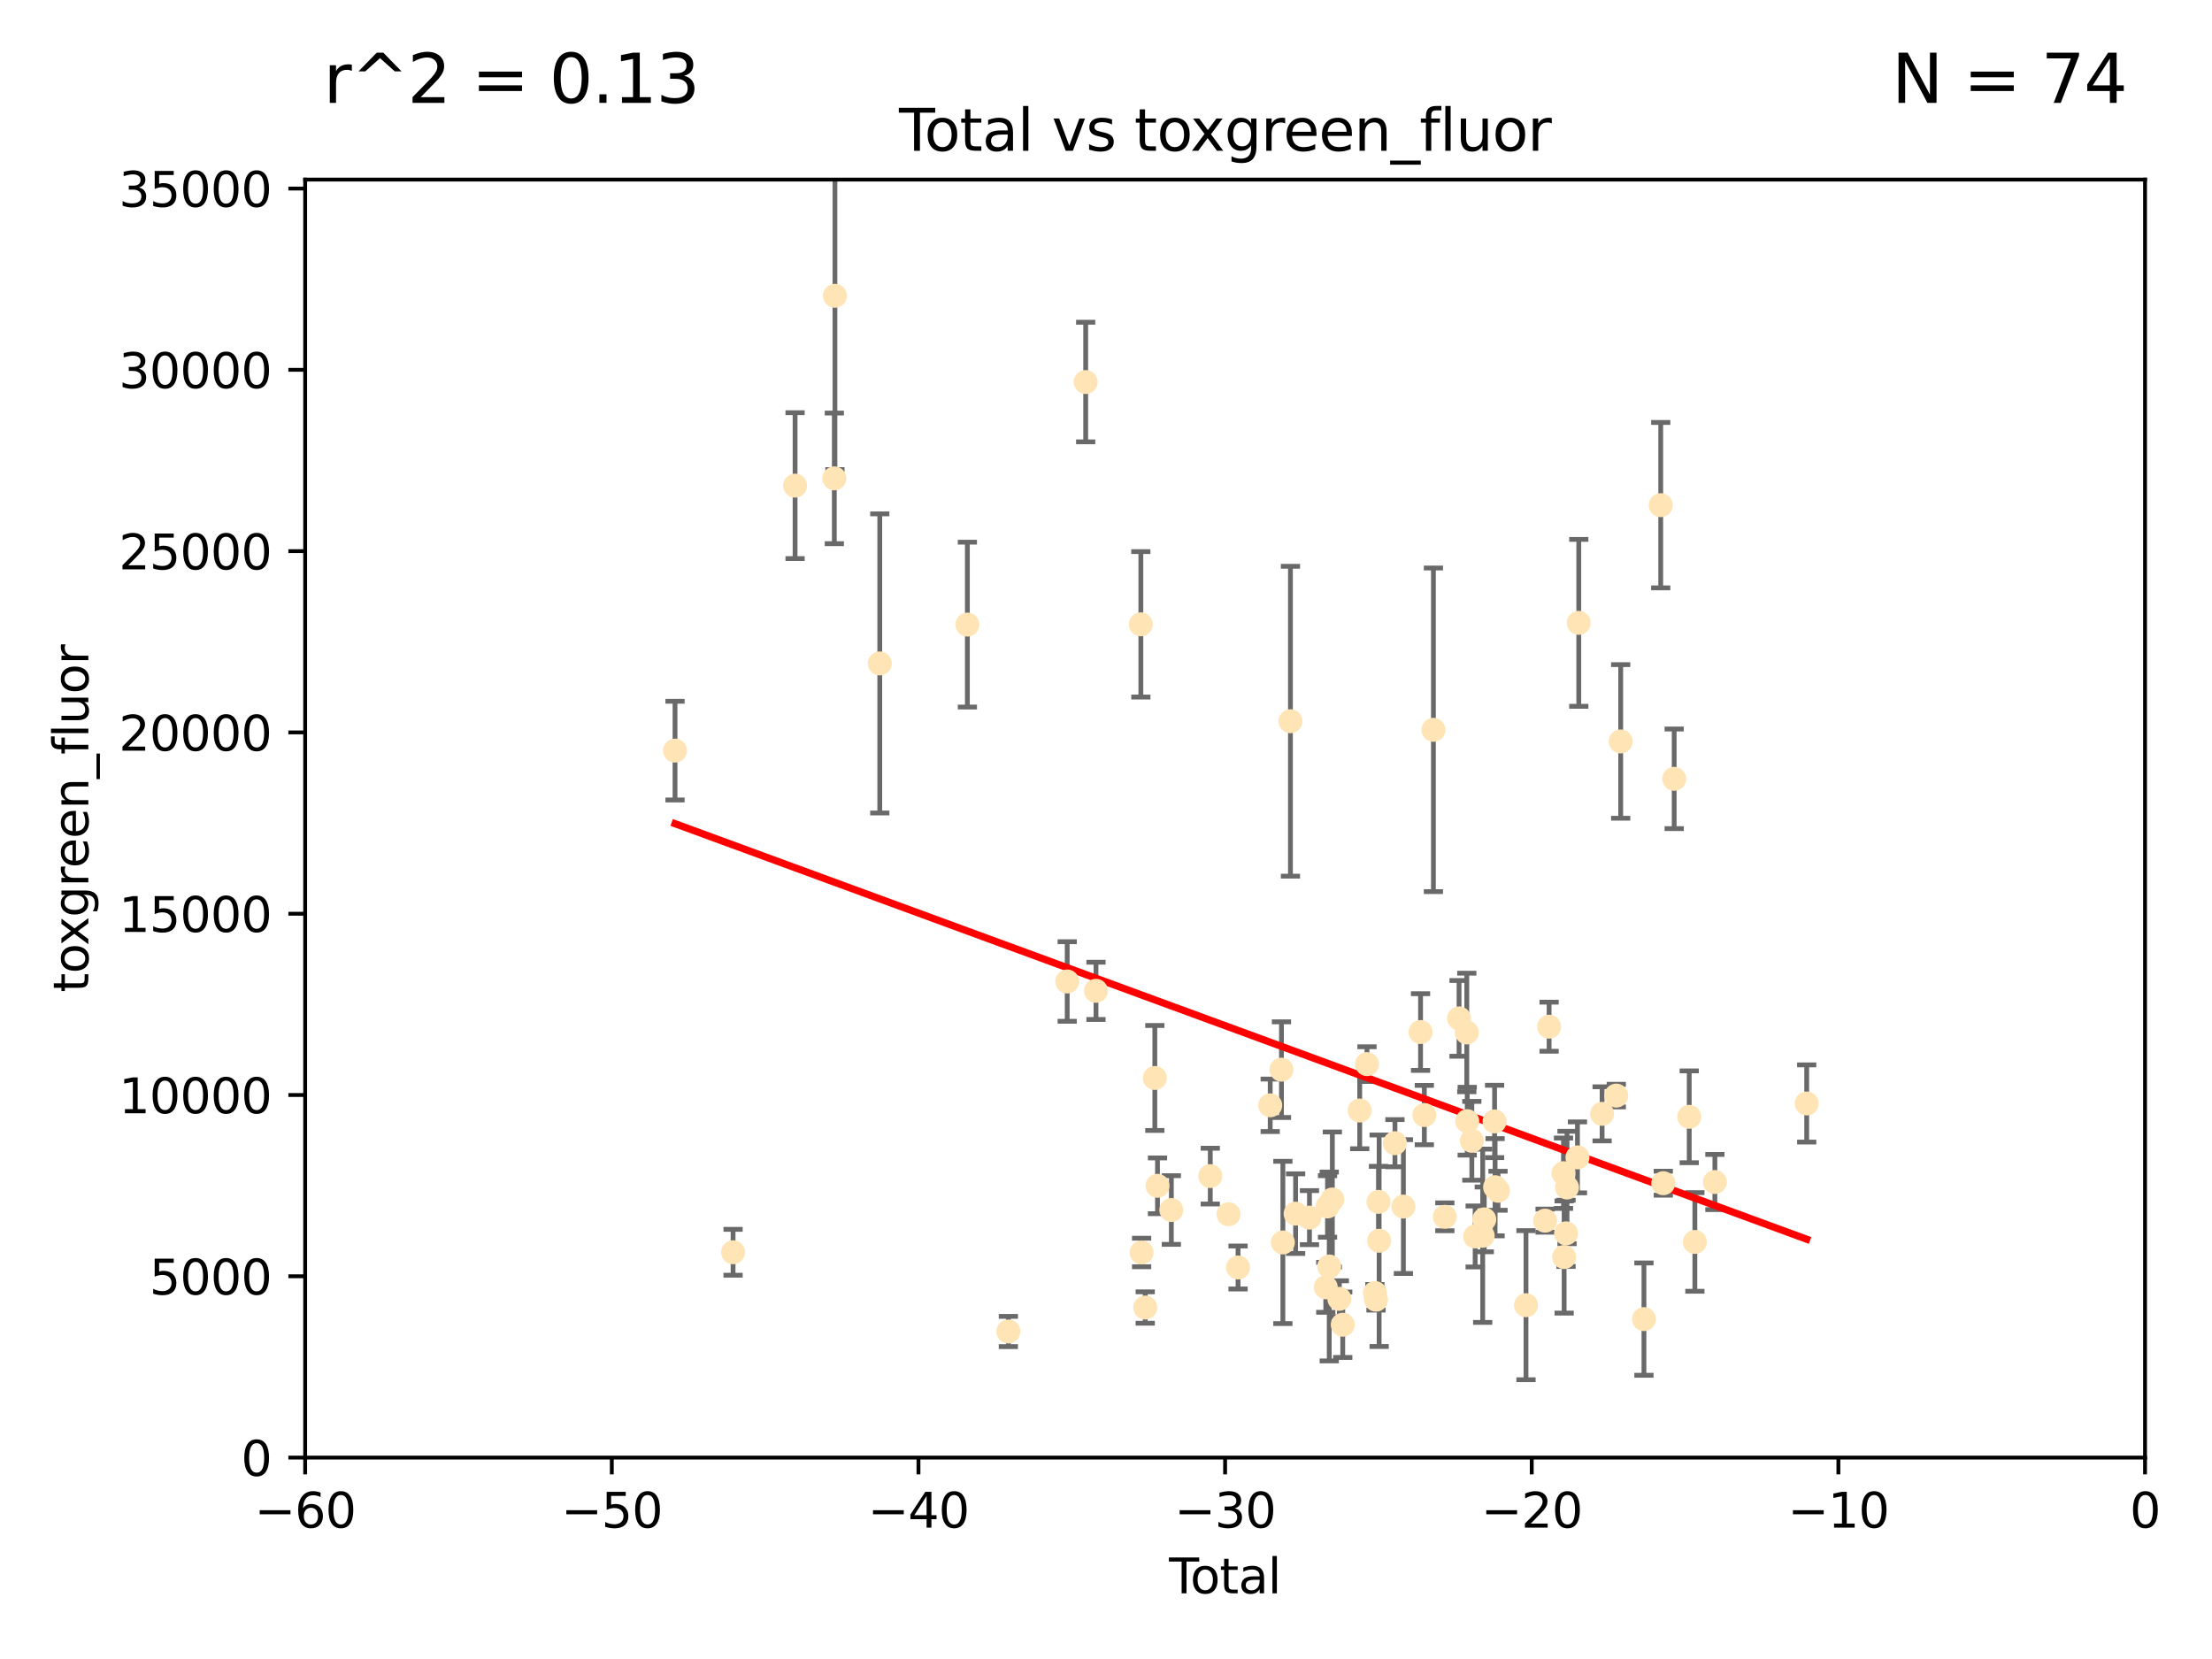 <?xml version="1.0" encoding="utf-8" standalone="no"?>
<!DOCTYPE svg PUBLIC "-//W3C//DTD SVG 1.1//EN"
  "http://www.w3.org/Graphics/SVG/1.1/DTD/svg11.dtd">
<svg xmlns:xlink="http://www.w3.org/1999/xlink" width="460.8pt" height="345.6pt" viewBox="0 0 460.8 345.6" xmlns="http://www.w3.org/2000/svg" version="1.1">
 <defs>
  <style type="text/css">*{stroke-linejoin: round; stroke-linecap: butt}</style>
 </defs>
 <g id="figure_1">
  <g id="patch_1">
   <path d="M 0 345.6 
L 460.8 345.6 
L 460.8 0 
L 0 0 
z
" style="fill: #ffffff"/>
  </g>
  <g id="axes_1">
   <g id="patch_2">
    <path d="M 63.571 303.64 
L 446.85 303.64 
L 446.85 37.411 
L 63.571 37.411 
z
" style="fill: #ffffff"/>
   </g>
   <g id="PathCollection_1">
    <defs>
     <path id="m4a030e8636" d="M 0 1.118 
C 0.297 1.118 0.581 1 0.791 0.791 
C 1 0.581 1.118 0.297 1.118 0 
C 1.118 -0.297 1 -0.581 0.791 -0.791 
C 0.581 -1 0.297 -1.118 0 -1.118 
C -0.297 -1.118 -0.581 -1 -0.791 -0.791 
C -1 -0.581 -1.118 -0.297 -1.118 0 
C -1.118 0.297 -1 0.581 -0.791 0.791 
C -0.581 1 -0.297 1.118 0 1.118 
z
" style="stroke: #ffe4b5"/>
    </defs>
    <g clip-path="url(#pe736b7d1a7)">
     <use xlink:href="#m4a030e8636" x="140.62" y="156.366" style="fill: #ffe4b5; stroke: #ffe4b5"/>
     <use xlink:href="#m4a030e8636" x="152.712" y="260.87" style="fill: #ffe4b5; stroke: #ffe4b5"/>
     <use xlink:href="#m4a030e8636" x="165.629" y="101.166" style="fill: #ffe4b5; stroke: #ffe4b5"/>
     <use xlink:href="#m4a030e8636" x="173.807" y="99.654" style="fill: #ffe4b5; stroke: #ffe4b5"/>
     <use xlink:href="#m4a030e8636" x="173.933" y="61.614" style="fill: #ffe4b5; stroke: #ffe4b5"/>
     <use xlink:href="#m4a030e8636" x="183.273" y="138.203" style="fill: #ffe4b5; stroke: #ffe4b5"/>
     <use xlink:href="#m4a030e8636" x="201.522" y="130.114" style="fill: #ffe4b5; stroke: #ffe4b5"/>
     <use xlink:href="#m4a030e8636" x="210.06" y="277.375" style="fill: #ffe4b5; stroke: #ffe4b5"/>
     <use xlink:href="#m4a030e8636" x="222.318" y="204.462" style="fill: #ffe4b5; stroke: #ffe4b5"/>
     <use xlink:href="#m4a030e8636" x="226.169" y="79.585" style="fill: #ffe4b5; stroke: #ffe4b5"/>
     <use xlink:href="#m4a030e8636" x="228.315" y="206.41" style="fill: #ffe4b5; stroke: #ffe4b5"/>
     <use xlink:href="#m4a030e8636" x="237.661" y="130.059" style="fill: #ffe4b5; stroke: #ffe4b5"/>
     <use xlink:href="#m4a030e8636" x="237.817" y="260.914" style="fill: #ffe4b5; stroke: #ffe4b5"/>
     <use xlink:href="#m4a030e8636" x="238.571" y="272.382" style="fill: #ffe4b5; stroke: #ffe4b5"/>
     <use xlink:href="#m4a030e8636" x="240.573" y="224.561" style="fill: #ffe4b5; stroke: #ffe4b5"/>
     <use xlink:href="#m4a030e8636" x="241.129" y="247.024" style="fill: #ffe4b5; stroke: #ffe4b5"/>
     <use xlink:href="#m4a030e8636" x="244.012" y="252.069" style="fill: #ffe4b5; stroke: #ffe4b5"/>
     <use xlink:href="#m4a030e8636" x="252.123" y="245.005" style="fill: #ffe4b5; stroke: #ffe4b5"/>
     <use xlink:href="#m4a030e8636" x="255.916" y="252.947" style="fill: #ffe4b5; stroke: #ffe4b5"/>
     <use xlink:href="#m4a030e8636" x="257.909" y="264.042" style="fill: #ffe4b5; stroke: #ffe4b5"/>
     <use xlink:href="#m4a030e8636" x="264.607" y="230.255" style="fill: #ffe4b5; stroke: #ffe4b5"/>
     <use xlink:href="#m4a030e8636" x="266.952" y="222.83" style="fill: #ffe4b5; stroke: #ffe4b5"/>
     <use xlink:href="#m4a030e8636" x="267.247" y="258.824" style="fill: #ffe4b5; stroke: #ffe4b5"/>
     <use xlink:href="#m4a030e8636" x="268.823" y="150.246" style="fill: #ffe4b5; stroke: #ffe4b5"/>
     <use xlink:href="#m4a030e8636" x="269.899" y="252.825" style="fill: #ffe4b5; stroke: #ffe4b5"/>
     <use xlink:href="#m4a030e8636" x="272.785" y="253.655" style="fill: #ffe4b5; stroke: #ffe4b5"/>
     <use xlink:href="#m4a030e8636" x="276.182" y="268.169" style="fill: #ffe4b5; stroke: #ffe4b5"/>
     <use xlink:href="#m4a030e8636" x="276.547" y="251.323" style="fill: #ffe4b5; stroke: #ffe4b5"/>
     <use xlink:href="#m4a030e8636" x="276.905" y="263.833" style="fill: #ffe4b5; stroke: #ffe4b5"/>
     <use xlink:href="#m4a030e8636" x="277.553" y="249.877" style="fill: #ffe4b5; stroke: #ffe4b5"/>
     <use xlink:href="#m4a030e8636" x="279.01" y="270.567" style="fill: #ffe4b5; stroke: #ffe4b5"/>
     <use xlink:href="#m4a030e8636" x="279.719" y="275.967" style="fill: #ffe4b5; stroke: #ffe4b5"/>
     <use xlink:href="#m4a030e8636" x="283.255" y="231.339" style="fill: #ffe4b5; stroke: #ffe4b5"/>
     <use xlink:href="#m4a030e8636" x="284.77" y="221.675" style="fill: #ffe4b5; stroke: #ffe4b5"/>
     <use xlink:href="#m4a030e8636" x="286.417" y="269.359" style="fill: #ffe4b5; stroke: #ffe4b5"/>
     <use xlink:href="#m4a030e8636" x="286.643" y="270.746" style="fill: #ffe4b5; stroke: #ffe4b5"/>
     <use xlink:href="#m4a030e8636" x="287.163" y="250.369" style="fill: #ffe4b5; stroke: #ffe4b5"/>
     <use xlink:href="#m4a030e8636" x="287.301" y="258.47" style="fill: #ffe4b5; stroke: #ffe4b5"/>
     <use xlink:href="#m4a030e8636" x="290.594" y="238.149" style="fill: #ffe4b5; stroke: #ffe4b5"/>
     <use xlink:href="#m4a030e8636" x="292.353" y="251.349" style="fill: #ffe4b5; stroke: #ffe4b5"/>
     <use xlink:href="#m4a030e8636" x="295.927" y="214.991" style="fill: #ffe4b5; stroke: #ffe4b5"/>
     <use xlink:href="#m4a030e8636" x="296.714" y="232.288" style="fill: #ffe4b5; stroke: #ffe4b5"/>
     <use xlink:href="#m4a030e8636" x="298.607" y="152.035" style="fill: #ffe4b5; stroke: #ffe4b5"/>
     <use xlink:href="#m4a030e8636" x="300.986" y="253.482" style="fill: #ffe4b5; stroke: #ffe4b5"/>
     <use xlink:href="#m4a030e8636" x="303.948" y="212.147" style="fill: #ffe4b5; stroke: #ffe4b5"/>
     <use xlink:href="#m4a030e8636" x="305.559" y="215.082" style="fill: #ffe4b5; stroke: #ffe4b5"/>
     <use xlink:href="#m4a030e8636" x="305.648" y="233.563" style="fill: #ffe4b5; stroke: #ffe4b5"/>
     <use xlink:href="#m4a030e8636" x="306.611" y="237.649" style="fill: #ffe4b5; stroke: #ffe4b5"/>
     <use xlink:href="#m4a030e8636" x="307.302" y="257.576" style="fill: #ffe4b5; stroke: #ffe4b5"/>
     <use xlink:href="#m4a030e8636" x="308.871" y="257.429" style="fill: #ffe4b5; stroke: #ffe4b5"/>
     <use xlink:href="#m4a030e8636" x="309.201" y="254.022" style="fill: #ffe4b5; stroke: #ffe4b5"/>
     <use xlink:href="#m4a030e8636" x="311.351" y="233.615" style="fill: #ffe4b5; stroke: #ffe4b5"/>
     <use xlink:href="#m4a030e8636" x="311.456" y="247.319" style="fill: #ffe4b5; stroke: #ffe4b5"/>
     <use xlink:href="#m4a030e8636" x="312.064" y="248.058" style="fill: #ffe4b5; stroke: #ffe4b5"/>
     <use xlink:href="#m4a030e8636" x="317.893" y="271.896" style="fill: #ffe4b5; stroke: #ffe4b5"/>
     <use xlink:href="#m4a030e8636" x="321.872" y="254.285" style="fill: #ffe4b5; stroke: #ffe4b5"/>
     <use xlink:href="#m4a030e8636" x="322.707" y="213.877" style="fill: #ffe4b5; stroke: #ffe4b5"/>
     <use xlink:href="#m4a030e8636" x="325.704" y="244.401" style="fill: #ffe4b5; stroke: #ffe4b5"/>
     <use xlink:href="#m4a030e8636" x="325.839" y="261.862" style="fill: #ffe4b5; stroke: #ffe4b5"/>
     <use xlink:href="#m4a030e8636" x="326.235" y="256.929" style="fill: #ffe4b5; stroke: #ffe4b5"/>
     <use xlink:href="#m4a030e8636" x="326.441" y="247.376" style="fill: #ffe4b5; stroke: #ffe4b5"/>
     <use xlink:href="#m4a030e8636" x="328.614" y="241.102" style="fill: #ffe4b5; stroke: #ffe4b5"/>
     <use xlink:href="#m4a030e8636" x="328.889" y="129.752" style="fill: #ffe4b5; stroke: #ffe4b5"/>
     <use xlink:href="#m4a030e8636" x="333.749" y="232.035" style="fill: #ffe4b5; stroke: #ffe4b5"/>
     <use xlink:href="#m4a030e8636" x="336.703" y="228.234" style="fill: #ffe4b5; stroke: #ffe4b5"/>
     <use xlink:href="#m4a030e8636" x="337.621" y="154.457" style="fill: #ffe4b5; stroke: #ffe4b5"/>
     <use xlink:href="#m4a030e8636" x="342.463" y="274.795" style="fill: #ffe4b5; stroke: #ffe4b5"/>
     <use xlink:href="#m4a030e8636" x="345.961" y="105.234" style="fill: #ffe4b5; stroke: #ffe4b5"/>
     <use xlink:href="#m4a030e8636" x="346.492" y="246.485" style="fill: #ffe4b5; stroke: #ffe4b5"/>
     <use xlink:href="#m4a030e8636" x="348.763" y="162.243" style="fill: #ffe4b5; stroke: #ffe4b5"/>
     <use xlink:href="#m4a030e8636" x="351.898" y="232.65" style="fill: #ffe4b5; stroke: #ffe4b5"/>
     <use xlink:href="#m4a030e8636" x="353.073" y="258.72" style="fill: #ffe4b5; stroke: #ffe4b5"/>
     <use xlink:href="#m4a030e8636" x="357.242" y="246.235" style="fill: #ffe4b5; stroke: #ffe4b5"/>
     <use xlink:href="#m4a030e8636" x="376.369" y="229.873" style="fill: #ffe4b5; stroke: #ffe4b5"/>
    </g>
   </g>
   <g id="matplotlib.axis_1">
    <g id="xtick_1">
     <g id="line2d_1">
      <defs>
       <path id="ma03876aa1d" d="M 0 0 
L 0 3.5 
" style="stroke: #000000; stroke-width: 0.8"/>
      </defs>
      <g>
       <use xlink:href="#ma03876aa1d" x="63.571" y="303.64" style="stroke: #000000; stroke-width: 0.8"/>
      </g>
     </g>
     <g id="text_1">
      <!-- −60 -->
      <g transform="translate(53.019 318.238)scale(0.1 -0.1)">
       <defs>
        <path id="DejaVuSans-2212" d="M 678 2272 
L 4684 2272 
L 4684 1741 
L 678 1741 
L 678 2272 
z
" transform="scale(0.016)"/>
        <path id="DejaVuSans-36" d="M 2113 2584 
Q 1688 2584 1439 2293 
Q 1191 2003 1191 1497 
Q 1191 994 1439 701 
Q 1688 409 2113 409 
Q 2538 409 2786 701 
Q 3034 994 3034 1497 
Q 3034 2003 2786 2293 
Q 2538 2584 2113 2584 
z
M 3366 4563 
L 3366 3988 
Q 3128 4100 2886 4159 
Q 2644 4219 2406 4219 
Q 1781 4219 1451 3797 
Q 1122 3375 1075 2522 
Q 1259 2794 1537 2939 
Q 1816 3084 2150 3084 
Q 2853 3084 3261 2657 
Q 3669 2231 3669 1497 
Q 3669 778 3244 343 
Q 2819 -91 2113 -91 
Q 1303 -91 875 529 
Q 447 1150 447 2328 
Q 447 3434 972 4092 
Q 1497 4750 2381 4750 
Q 2619 4750 2861 4703 
Q 3103 4656 3366 4563 
z
" transform="scale(0.016)"/>
        <path id="DejaVuSans-30" d="M 2034 4250 
Q 1547 4250 1301 3770 
Q 1056 3291 1056 2328 
Q 1056 1369 1301 889 
Q 1547 409 2034 409 
Q 2525 409 2770 889 
Q 3016 1369 3016 2328 
Q 3016 3291 2770 3770 
Q 2525 4250 2034 4250 
z
M 2034 4750 
Q 2819 4750 3233 4129 
Q 3647 3509 3647 2328 
Q 3647 1150 3233 529 
Q 2819 -91 2034 -91 
Q 1250 -91 836 529 
Q 422 1150 422 2328 
Q 422 3509 836 4129 
Q 1250 4750 2034 4750 
z
" transform="scale(0.016)"/>
       </defs>
       <use xlink:href="#DejaVuSans-2212"/>
       <use xlink:href="#DejaVuSans-36" x="83.789"/>
       <use xlink:href="#DejaVuSans-30" x="147.412"/>
      </g>
     </g>
    </g>
    <g id="xtick_2">
     <g id="line2d_2">
      <g>
       <use xlink:href="#ma03876aa1d" x="127.451" y="303.64" style="stroke: #000000; stroke-width: 0.8"/>
      </g>
     </g>
     <g id="text_2">
      <!-- −50 -->
      <g transform="translate(116.899 318.238)scale(0.1 -0.1)">
       <defs>
        <path id="DejaVuSans-35" d="M 691 4666 
L 3169 4666 
L 3169 4134 
L 1269 4134 
L 1269 2991 
Q 1406 3038 1543 3061 
Q 1681 3084 1819 3084 
Q 2600 3084 3056 2656 
Q 3513 2228 3513 1497 
Q 3513 744 3044 326 
Q 2575 -91 1722 -91 
Q 1428 -91 1123 -41 
Q 819 9 494 109 
L 494 744 
Q 775 591 1075 516 
Q 1375 441 1709 441 
Q 2250 441 2565 725 
Q 2881 1009 2881 1497 
Q 2881 1984 2565 2268 
Q 2250 2553 1709 2553 
Q 1456 2553 1204 2497 
Q 953 2441 691 2322 
L 691 4666 
z
" transform="scale(0.016)"/>
       </defs>
       <use xlink:href="#DejaVuSans-2212"/>
       <use xlink:href="#DejaVuSans-35" x="83.789"/>
       <use xlink:href="#DejaVuSans-30" x="147.412"/>
      </g>
     </g>
    </g>
    <g id="xtick_3">
     <g id="line2d_3">
      <g>
       <use xlink:href="#ma03876aa1d" x="191.331" y="303.64" style="stroke: #000000; stroke-width: 0.8"/>
      </g>
     </g>
     <g id="text_3">
      <!-- −40 -->
      <g transform="translate(180.778 318.238)scale(0.1 -0.1)">
       <defs>
        <path id="DejaVuSans-34" d="M 2419 4116 
L 825 1625 
L 2419 1625 
L 2419 4116 
z
M 2253 4666 
L 3047 4666 
L 3047 1625 
L 3713 1625 
L 3713 1100 
L 3047 1100 
L 3047 0 
L 2419 0 
L 2419 1100 
L 313 1100 
L 313 1709 
L 2253 4666 
z
" transform="scale(0.016)"/>
       </defs>
       <use xlink:href="#DejaVuSans-2212"/>
       <use xlink:href="#DejaVuSans-34" x="83.789"/>
       <use xlink:href="#DejaVuSans-30" x="147.412"/>
      </g>
     </g>
    </g>
    <g id="xtick_4">
     <g id="line2d_4">
      <g>
       <use xlink:href="#ma03876aa1d" x="255.211" y="303.64" style="stroke: #000000; stroke-width: 0.8"/>
      </g>
     </g>
     <g id="text_4">
      <!-- −30 -->
      <g transform="translate(244.658 318.238)scale(0.1 -0.1)">
       <defs>
        <path id="DejaVuSans-33" d="M 2597 2516 
Q 3050 2419 3304 2112 
Q 3559 1806 3559 1356 
Q 3559 666 3084 287 
Q 2609 -91 1734 -91 
Q 1441 -91 1130 -33 
Q 819 25 488 141 
L 488 750 
Q 750 597 1062 519 
Q 1375 441 1716 441 
Q 2309 441 2620 675 
Q 2931 909 2931 1356 
Q 2931 1769 2642 2001 
Q 2353 2234 1838 2234 
L 1294 2234 
L 1294 2753 
L 1863 2753 
Q 2328 2753 2575 2939 
Q 2822 3125 2822 3475 
Q 2822 3834 2567 4026 
Q 2313 4219 1838 4219 
Q 1578 4219 1281 4162 
Q 984 4106 628 3988 
L 628 4550 
Q 988 4650 1302 4700 
Q 1616 4750 1894 4750 
Q 2613 4750 3031 4423 
Q 3450 4097 3450 3541 
Q 3450 3153 3228 2886 
Q 3006 2619 2597 2516 
z
" transform="scale(0.016)"/>
       </defs>
       <use xlink:href="#DejaVuSans-2212"/>
       <use xlink:href="#DejaVuSans-33" x="83.789"/>
       <use xlink:href="#DejaVuSans-30" x="147.412"/>
      </g>
     </g>
    </g>
    <g id="xtick_5">
     <g id="line2d_5">
      <g>
       <use xlink:href="#ma03876aa1d" x="319.09" y="303.64" style="stroke: #000000; stroke-width: 0.8"/>
      </g>
     </g>
     <g id="text_5">
      <!-- −20 -->
      <g transform="translate(308.538 318.238)scale(0.1 -0.1)">
       <defs>
        <path id="DejaVuSans-32" d="M 1228 531 
L 3431 531 
L 3431 0 
L 469 0 
L 469 531 
Q 828 903 1448 1529 
Q 2069 2156 2228 2338 
Q 2531 2678 2651 2914 
Q 2772 3150 2772 3378 
Q 2772 3750 2511 3984 
Q 2250 4219 1831 4219 
Q 1534 4219 1204 4116 
Q 875 4013 500 3803 
L 500 4441 
Q 881 4594 1212 4672 
Q 1544 4750 1819 4750 
Q 2544 4750 2975 4387 
Q 3406 4025 3406 3419 
Q 3406 3131 3298 2873 
Q 3191 2616 2906 2266 
Q 2828 2175 2409 1742 
Q 1991 1309 1228 531 
z
" transform="scale(0.016)"/>
       </defs>
       <use xlink:href="#DejaVuSans-2212"/>
       <use xlink:href="#DejaVuSans-32" x="83.789"/>
       <use xlink:href="#DejaVuSans-30" x="147.412"/>
      </g>
     </g>
    </g>
    <g id="xtick_6">
     <g id="line2d_6">
      <g>
       <use xlink:href="#ma03876aa1d" x="382.97" y="303.64" style="stroke: #000000; stroke-width: 0.8"/>
      </g>
     </g>
     <g id="text_6">
      <!-- −10 -->
      <g transform="translate(372.418 318.238)scale(0.1 -0.1)">
       <defs>
        <path id="DejaVuSans-31" d="M 794 531 
L 1825 531 
L 1825 4091 
L 703 3866 
L 703 4441 
L 1819 4666 
L 2450 4666 
L 2450 531 
L 3481 531 
L 3481 0 
L 794 0 
L 794 531 
z
" transform="scale(0.016)"/>
       </defs>
       <use xlink:href="#DejaVuSans-2212"/>
       <use xlink:href="#DejaVuSans-31" x="83.789"/>
       <use xlink:href="#DejaVuSans-30" x="147.412"/>
      </g>
     </g>
    </g>
    <g id="xtick_7">
     <g id="line2d_7">
      <g>
       <use xlink:href="#ma03876aa1d" x="446.85" y="303.64" style="stroke: #000000; stroke-width: 0.8"/>
      </g>
     </g>
     <g id="text_7">
      <!-- 0 -->
      <g transform="translate(443.669 318.238)scale(0.1 -0.1)">
       <use xlink:href="#DejaVuSans-30"/>
      </g>
     </g>
    </g>
    <g id="text_8">
     <!-- Total -->
     <g transform="translate(243.534 331.917)scale(0.1 -0.1)">
      <defs>
       <path id="DejaVuSans-54" d="M -19 4666 
L 3928 4666 
L 3928 4134 
L 2272 4134 
L 2272 0 
L 1638 0 
L 1638 4134 
L -19 4134 
L -19 4666 
z
" transform="scale(0.016)"/>
       <path id="DejaVuSans-6f" d="M 1959 3097 
Q 1497 3097 1228 2736 
Q 959 2375 959 1747 
Q 959 1119 1226 758 
Q 1494 397 1959 397 
Q 2419 397 2687 759 
Q 2956 1122 2956 1747 
Q 2956 2369 2687 2733 
Q 2419 3097 1959 3097 
z
M 1959 3584 
Q 2709 3584 3137 3096 
Q 3566 2609 3566 1747 
Q 3566 888 3137 398 
Q 2709 -91 1959 -91 
Q 1206 -91 779 398 
Q 353 888 353 1747 
Q 353 2609 779 3096 
Q 1206 3584 1959 3584 
z
" transform="scale(0.016)"/>
       <path id="DejaVuSans-74" d="M 1172 4494 
L 1172 3500 
L 2356 3500 
L 2356 3053 
L 1172 3053 
L 1172 1153 
Q 1172 725 1289 603 
Q 1406 481 1766 481 
L 2356 481 
L 2356 0 
L 1766 0 
Q 1100 0 847 248 
Q 594 497 594 1153 
L 594 3053 
L 172 3053 
L 172 3500 
L 594 3500 
L 594 4494 
L 1172 4494 
z
" transform="scale(0.016)"/>
       <path id="DejaVuSans-61" d="M 2194 1759 
Q 1497 1759 1228 1600 
Q 959 1441 959 1056 
Q 959 750 1161 570 
Q 1363 391 1709 391 
Q 2188 391 2477 730 
Q 2766 1069 2766 1631 
L 2766 1759 
L 2194 1759 
z
M 3341 1997 
L 3341 0 
L 2766 0 
L 2766 531 
Q 2569 213 2275 61 
Q 1981 -91 1556 -91 
Q 1019 -91 701 211 
Q 384 513 384 1019 
Q 384 1609 779 1909 
Q 1175 2209 1959 2209 
L 2766 2209 
L 2766 2266 
Q 2766 2663 2505 2880 
Q 2244 3097 1772 3097 
Q 1472 3097 1187 3025 
Q 903 2953 641 2809 
L 641 3341 
Q 956 3463 1253 3523 
Q 1550 3584 1831 3584 
Q 2591 3584 2966 3190 
Q 3341 2797 3341 1997 
z
" transform="scale(0.016)"/>
       <path id="DejaVuSans-6c" d="M 603 4863 
L 1178 4863 
L 1178 0 
L 603 0 
L 603 4863 
z
" transform="scale(0.016)"/>
      </defs>
      <use xlink:href="#DejaVuSans-54"/>
      <use xlink:href="#DejaVuSans-6f" x="44.084"/>
      <use xlink:href="#DejaVuSans-74" x="105.266"/>
      <use xlink:href="#DejaVuSans-61" x="144.475"/>
      <use xlink:href="#DejaVuSans-6c" x="205.754"/>
     </g>
    </g>
   </g>
   <g id="matplotlib.axis_2">
    <g id="ytick_1">
     <g id="line2d_8">
      <defs>
       <path id="mbcfe88b360" d="M 0 0 
L -3.5 0 
" style="stroke: #000000; stroke-width: 0.8"/>
      </defs>
      <g>
       <use xlink:href="#mbcfe88b360" x="63.571" y="303.64" style="stroke: #000000; stroke-width: 0.8"/>
      </g>
     </g>
     <g id="text_9">
      <!-- 0 -->
      <g transform="translate(50.209 307.439)scale(0.1 -0.1)">
       <use xlink:href="#DejaVuSans-30"/>
      </g>
     </g>
    </g>
    <g id="ytick_2">
     <g id="line2d_9">
      <g>
       <use xlink:href="#mbcfe88b360" x="63.571" y="265.874" style="stroke: #000000; stroke-width: 0.8"/>
      </g>
     </g>
     <g id="text_10">
      <!-- 5000 -->
      <g transform="translate(31.121 269.673)scale(0.1 -0.1)">
       <use xlink:href="#DejaVuSans-35"/>
       <use xlink:href="#DejaVuSans-30" x="63.623"/>
       <use xlink:href="#DejaVuSans-30" x="127.246"/>
       <use xlink:href="#DejaVuSans-30" x="190.869"/>
      </g>
     </g>
    </g>
    <g id="ytick_3">
     <g id="line2d_10">
      <g>
       <use xlink:href="#mbcfe88b360" x="63.571" y="228.108" style="stroke: #000000; stroke-width: 0.8"/>
      </g>
     </g>
     <g id="text_11">
      <!-- 10000 -->
      <g transform="translate(24.759 231.907)scale(0.1 -0.1)">
       <use xlink:href="#DejaVuSans-31"/>
       <use xlink:href="#DejaVuSans-30" x="63.623"/>
       <use xlink:href="#DejaVuSans-30" x="127.246"/>
       <use xlink:href="#DejaVuSans-30" x="190.869"/>
       <use xlink:href="#DejaVuSans-30" x="254.492"/>
      </g>
     </g>
    </g>
    <g id="ytick_4">
     <g id="line2d_11">
      <g>
       <use xlink:href="#mbcfe88b360" x="63.571" y="190.342" style="stroke: #000000; stroke-width: 0.8"/>
      </g>
     </g>
     <g id="text_12">
      <!-- 15000 -->
      <g transform="translate(24.759 194.141)scale(0.1 -0.1)">
       <use xlink:href="#DejaVuSans-31"/>
       <use xlink:href="#DejaVuSans-35" x="63.623"/>
       <use xlink:href="#DejaVuSans-30" x="127.246"/>
       <use xlink:href="#DejaVuSans-30" x="190.869"/>
       <use xlink:href="#DejaVuSans-30" x="254.492"/>
      </g>
     </g>
    </g>
    <g id="ytick_5">
     <g id="line2d_12">
      <g>
       <use xlink:href="#mbcfe88b360" x="63.571" y="152.576" style="stroke: #000000; stroke-width: 0.8"/>
      </g>
     </g>
     <g id="text_13">
      <!-- 20000 -->
      <g transform="translate(24.759 156.375)scale(0.1 -0.1)">
       <use xlink:href="#DejaVuSans-32"/>
       <use xlink:href="#DejaVuSans-30" x="63.623"/>
       <use xlink:href="#DejaVuSans-30" x="127.246"/>
       <use xlink:href="#DejaVuSans-30" x="190.869"/>
       <use xlink:href="#DejaVuSans-30" x="254.492"/>
      </g>
     </g>
    </g>
    <g id="ytick_6">
     <g id="line2d_13">
      <g>
       <use xlink:href="#mbcfe88b360" x="63.571" y="114.81" style="stroke: #000000; stroke-width: 0.8"/>
      </g>
     </g>
     <g id="text_14">
      <!-- 25000 -->
      <g transform="translate(24.759 118.609)scale(0.1 -0.1)">
       <use xlink:href="#DejaVuSans-32"/>
       <use xlink:href="#DejaVuSans-35" x="63.623"/>
       <use xlink:href="#DejaVuSans-30" x="127.246"/>
       <use xlink:href="#DejaVuSans-30" x="190.869"/>
       <use xlink:href="#DejaVuSans-30" x="254.492"/>
      </g>
     </g>
    </g>
    <g id="ytick_7">
     <g id="line2d_14">
      <g>
       <use xlink:href="#mbcfe88b360" x="63.571" y="77.044" style="stroke: #000000; stroke-width: 0.8"/>
      </g>
     </g>
     <g id="text_15">
      <!-- 30000 -->
      <g transform="translate(24.759 80.844)scale(0.1 -0.1)">
       <use xlink:href="#DejaVuSans-33"/>
       <use xlink:href="#DejaVuSans-30" x="63.623"/>
       <use xlink:href="#DejaVuSans-30" x="127.246"/>
       <use xlink:href="#DejaVuSans-30" x="190.869"/>
       <use xlink:href="#DejaVuSans-30" x="254.492"/>
      </g>
     </g>
    </g>
    <g id="ytick_8">
     <g id="line2d_15">
      <g>
       <use xlink:href="#mbcfe88b360" x="63.571" y="39.278" style="stroke: #000000; stroke-width: 0.8"/>
      </g>
     </g>
     <g id="text_16">
      <!-- 35000 -->
      <g transform="translate(24.759 43.078)scale(0.1 -0.1)">
       <use xlink:href="#DejaVuSans-33"/>
       <use xlink:href="#DejaVuSans-35" x="63.623"/>
       <use xlink:href="#DejaVuSans-30" x="127.246"/>
       <use xlink:href="#DejaVuSans-30" x="190.869"/>
       <use xlink:href="#DejaVuSans-30" x="254.492"/>
      </g>
     </g>
    </g>
    <g id="text_17">
     <!-- toxgreen_fluor -->
     <g transform="translate(18.401 206.72)rotate(-90)scale(0.1 -0.1)">
      <defs>
       <path id="DejaVuSans-78" d="M 3513 3500 
L 2247 1797 
L 3578 0 
L 2900 0 
L 1881 1375 
L 863 0 
L 184 0 
L 1544 1831 
L 300 3500 
L 978 3500 
L 1906 2253 
L 2834 3500 
L 3513 3500 
z
" transform="scale(0.016)"/>
       <path id="DejaVuSans-67" d="M 2906 1791 
Q 2906 2416 2648 2759 
Q 2391 3103 1925 3103 
Q 1463 3103 1205 2759 
Q 947 2416 947 1791 
Q 947 1169 1205 825 
Q 1463 481 1925 481 
Q 2391 481 2648 825 
Q 2906 1169 2906 1791 
z
M 3481 434 
Q 3481 -459 3084 -895 
Q 2688 -1331 1869 -1331 
Q 1566 -1331 1297 -1286 
Q 1028 -1241 775 -1147 
L 775 -588 
Q 1028 -725 1275 -790 
Q 1522 -856 1778 -856 
Q 2344 -856 2625 -561 
Q 2906 -266 2906 331 
L 2906 616 
Q 2728 306 2450 153 
Q 2172 0 1784 0 
Q 1141 0 747 490 
Q 353 981 353 1791 
Q 353 2603 747 3093 
Q 1141 3584 1784 3584 
Q 2172 3584 2450 3431 
Q 2728 3278 2906 2969 
L 2906 3500 
L 3481 3500 
L 3481 434 
z
" transform="scale(0.016)"/>
       <path id="DejaVuSans-72" d="M 2631 2963 
Q 2534 3019 2420 3045 
Q 2306 3072 2169 3072 
Q 1681 3072 1420 2755 
Q 1159 2438 1159 1844 
L 1159 0 
L 581 0 
L 581 3500 
L 1159 3500 
L 1159 2956 
Q 1341 3275 1631 3429 
Q 1922 3584 2338 3584 
Q 2397 3584 2469 3576 
Q 2541 3569 2628 3553 
L 2631 2963 
z
" transform="scale(0.016)"/>
       <path id="DejaVuSans-65" d="M 3597 1894 
L 3597 1613 
L 953 1613 
Q 991 1019 1311 708 
Q 1631 397 2203 397 
Q 2534 397 2845 478 
Q 3156 559 3463 722 
L 3463 178 
Q 3153 47 2828 -22 
Q 2503 -91 2169 -91 
Q 1331 -91 842 396 
Q 353 884 353 1716 
Q 353 2575 817 3079 
Q 1281 3584 2069 3584 
Q 2775 3584 3186 3129 
Q 3597 2675 3597 1894 
z
M 3022 2063 
Q 3016 2534 2758 2815 
Q 2500 3097 2075 3097 
Q 1594 3097 1305 2825 
Q 1016 2553 972 2059 
L 3022 2063 
z
" transform="scale(0.016)"/>
       <path id="DejaVuSans-6e" d="M 3513 2113 
L 3513 0 
L 2938 0 
L 2938 2094 
Q 2938 2591 2744 2837 
Q 2550 3084 2163 3084 
Q 1697 3084 1428 2787 
Q 1159 2491 1159 1978 
L 1159 0 
L 581 0 
L 581 3500 
L 1159 3500 
L 1159 2956 
Q 1366 3272 1645 3428 
Q 1925 3584 2291 3584 
Q 2894 3584 3203 3211 
Q 3513 2838 3513 2113 
z
" transform="scale(0.016)"/>
       <path id="DejaVuSans-5f" d="M 3263 -1063 
L 3263 -1509 
L -63 -1509 
L -63 -1063 
L 3263 -1063 
z
" transform="scale(0.016)"/>
       <path id="DejaVuSans-66" d="M 2375 4863 
L 2375 4384 
L 1825 4384 
Q 1516 4384 1395 4259 
Q 1275 4134 1275 3809 
L 1275 3500 
L 2222 3500 
L 2222 3053 
L 1275 3053 
L 1275 0 
L 697 0 
L 697 3053 
L 147 3053 
L 147 3500 
L 697 3500 
L 697 3744 
Q 697 4328 969 4595 
Q 1241 4863 1831 4863 
L 2375 4863 
z
" transform="scale(0.016)"/>
       <path id="DejaVuSans-75" d="M 544 1381 
L 544 3500 
L 1119 3500 
L 1119 1403 
Q 1119 906 1312 657 
Q 1506 409 1894 409 
Q 2359 409 2629 706 
Q 2900 1003 2900 1516 
L 2900 3500 
L 3475 3500 
L 3475 0 
L 2900 0 
L 2900 538 
Q 2691 219 2414 64 
Q 2138 -91 1772 -91 
Q 1169 -91 856 284 
Q 544 659 544 1381 
z
M 1991 3584 
L 1991 3584 
z
" transform="scale(0.016)"/>
      </defs>
      <use xlink:href="#DejaVuSans-74"/>
      <use xlink:href="#DejaVuSans-6f" x="39.209"/>
      <use xlink:href="#DejaVuSans-78" x="97.266"/>
      <use xlink:href="#DejaVuSans-67" x="156.445"/>
      <use xlink:href="#DejaVuSans-72" x="219.922"/>
      <use xlink:href="#DejaVuSans-65" x="258.785"/>
      <use xlink:href="#DejaVuSans-65" x="320.309"/>
      <use xlink:href="#DejaVuSans-6e" x="381.832"/>
      <use xlink:href="#DejaVuSans-5f" x="445.211"/>
      <use xlink:href="#DejaVuSans-66" x="495.211"/>
      <use xlink:href="#DejaVuSans-6c" x="530.416"/>
      <use xlink:href="#DejaVuSans-75" x="558.199"/>
      <use xlink:href="#DejaVuSans-6f" x="621.578"/>
      <use xlink:href="#DejaVuSans-72" x="682.76"/>
     </g>
    </g>
   </g>
   <g id="LineCollection_1">
    <path d="M 140.62 166.65 
L 140.62 146.083 
" clip-path="url(#pe736b7d1a7)" style="fill: none; stroke: #696969"/>
    <path d="M 152.712 265.648 
L 152.712 256.093 
" clip-path="url(#pe736b7d1a7)" style="fill: none; stroke: #696969"/>
    <path d="M 165.629 116.358 
L 165.629 85.973 
" clip-path="url(#pe736b7d1a7)" style="fill: none; stroke: #696969"/>
    <path d="M 173.807 113.257 
L 173.807 86.051 
" clip-path="url(#pe736b7d1a7)" style="fill: none; stroke: #696969"/>
    <path d="M 173.933 97.825 
L 173.933 25.402 
" clip-path="url(#pe736b7d1a7)" style="fill: none; stroke: #696969"/>
    <path d="M 183.273 169.362 
L 183.273 107.043 
" clip-path="url(#pe736b7d1a7)" style="fill: none; stroke: #696969"/>
    <path d="M 201.522 147.286 
L 201.522 112.943 
" clip-path="url(#pe736b7d1a7)" style="fill: none; stroke: #696969"/>
    <path d="M 210.06 280.522 
L 210.06 274.227 
" clip-path="url(#pe736b7d1a7)" style="fill: none; stroke: #696969"/>
    <path d="M 222.318 212.746 
L 222.318 196.178 
" clip-path="url(#pe736b7d1a7)" style="fill: none; stroke: #696969"/>
    <path d="M 226.169 92.04 
L 226.169 67.13 
" clip-path="url(#pe736b7d1a7)" style="fill: none; stroke: #696969"/>
    <path d="M 228.315 212.375 
L 228.315 200.445 
" clip-path="url(#pe736b7d1a7)" style="fill: none; stroke: #696969"/>
    <path d="M 237.661 145.209 
L 237.661 114.909 
" clip-path="url(#pe736b7d1a7)" style="fill: none; stroke: #696969"/>
    <path d="M 237.817 263.886 
L 237.817 257.941 
" clip-path="url(#pe736b7d1a7)" style="fill: none; stroke: #696969"/>
    <path d="M 238.571 275.653 
L 238.571 269.11 
" clip-path="url(#pe736b7d1a7)" style="fill: none; stroke: #696969"/>
    <path d="M 240.573 235.496 
L 240.573 213.627 
" clip-path="url(#pe736b7d1a7)" style="fill: none; stroke: #696969"/>
    <path d="M 241.129 252.829 
L 241.129 241.22 
" clip-path="url(#pe736b7d1a7)" style="fill: none; stroke: #696969"/>
    <path d="M 244.012 259.223 
L 244.012 244.915 
" clip-path="url(#pe736b7d1a7)" style="fill: none; stroke: #696969"/>
    <path d="M 252.123 250.813 
L 252.123 239.196 
" clip-path="url(#pe736b7d1a7)" style="fill: none; stroke: #696969"/>
    <path d="M 255.916 253.886 
L 255.916 252.007 
" clip-path="url(#pe736b7d1a7)" style="fill: none; stroke: #696969"/>
    <path d="M 257.909 268.515 
L 257.909 259.569 
" clip-path="url(#pe736b7d1a7)" style="fill: none; stroke: #696969"/>
    <path d="M 264.607 235.721 
L 264.607 224.789 
" clip-path="url(#pe736b7d1a7)" style="fill: none; stroke: #696969"/>
    <path d="M 266.952 232.795 
L 266.952 212.864 
" clip-path="url(#pe736b7d1a7)" style="fill: none; stroke: #696969"/>
    <path d="M 267.247 275.725 
L 267.247 241.922 
" clip-path="url(#pe736b7d1a7)" style="fill: none; stroke: #696969"/>
    <path d="M 268.823 182.519 
L 268.823 117.972 
" clip-path="url(#pe736b7d1a7)" style="fill: none; stroke: #696969"/>
    <path d="M 269.899 261.12 
L 269.899 244.53 
" clip-path="url(#pe736b7d1a7)" style="fill: none; stroke: #696969"/>
    <path d="M 272.785 259.28 
L 272.785 248.029 
" clip-path="url(#pe736b7d1a7)" style="fill: none; stroke: #696969"/>
    <path d="M 276.182 273.375 
L 276.182 262.964 
" clip-path="url(#pe736b7d1a7)" style="fill: none; stroke: #696969"/>
    <path d="M 276.547 257.736 
L 276.547 244.91 
" clip-path="url(#pe736b7d1a7)" style="fill: none; stroke: #696969"/>
    <path d="M 276.905 283.505 
L 276.905 244.161 
" clip-path="url(#pe736b7d1a7)" style="fill: none; stroke: #696969"/>
    <path d="M 277.553 263.939 
L 277.553 235.814 
" clip-path="url(#pe736b7d1a7)" style="fill: none; stroke: #696969"/>
    <path d="M 279.01 274.323 
L 279.01 266.811 
" clip-path="url(#pe736b7d1a7)" style="fill: none; stroke: #696969"/>
    <path d="M 279.719 282.783 
L 279.719 269.152 
" clip-path="url(#pe736b7d1a7)" style="fill: none; stroke: #696969"/>
    <path d="M 283.255 239.299 
L 283.255 223.378 
" clip-path="url(#pe736b7d1a7)" style="fill: none; stroke: #696969"/>
    <path d="M 284.77 225.297 
L 284.77 218.054 
" clip-path="url(#pe736b7d1a7)" style="fill: none; stroke: #696969"/>
    <path d="M 286.417 271.136 
L 286.417 267.583 
" clip-path="url(#pe736b7d1a7)" style="fill: none; stroke: #696969"/>
    <path d="M 286.643 272.926 
L 286.643 268.567 
" clip-path="url(#pe736b7d1a7)" style="fill: none; stroke: #696969"/>
    <path d="M 287.163 257.768 
L 287.163 242.97 
" clip-path="url(#pe736b7d1a7)" style="fill: none; stroke: #696969"/>
    <path d="M 287.301 280.499 
L 287.301 236.441 
" clip-path="url(#pe736b7d1a7)" style="fill: none; stroke: #696969"/>
    <path d="M 290.594 243.063 
L 290.594 233.234 
" clip-path="url(#pe736b7d1a7)" style="fill: none; stroke: #696969"/>
    <path d="M 292.353 265.291 
L 292.353 237.406 
" clip-path="url(#pe736b7d1a7)" style="fill: none; stroke: #696969"/>
    <path d="M 295.927 222.978 
L 295.927 207.005 
" clip-path="url(#pe736b7d1a7)" style="fill: none; stroke: #696969"/>
    <path d="M 296.714 238.468 
L 296.714 226.108 
" clip-path="url(#pe736b7d1a7)" style="fill: none; stroke: #696969"/>
    <path d="M 298.607 185.743 
L 298.607 118.327 
" clip-path="url(#pe736b7d1a7)" style="fill: none; stroke: #696969"/>
    <path d="M 300.986 256.385 
L 300.986 250.58 
" clip-path="url(#pe736b7d1a7)" style="fill: none; stroke: #696969"/>
    <path d="M 303.948 220.035 
L 303.948 204.259 
" clip-path="url(#pe736b7d1a7)" style="fill: none; stroke: #696969"/>
    <path d="M 305.559 227.428 
L 305.559 202.736 
" clip-path="url(#pe736b7d1a7)" style="fill: none; stroke: #696969"/>
    <path d="M 305.648 240.63 
L 305.648 226.496 
" clip-path="url(#pe736b7d1a7)" style="fill: none; stroke: #696969"/>
    <path d="M 306.611 245.856 
L 306.611 229.442 
" clip-path="url(#pe736b7d1a7)" style="fill: none; stroke: #696969"/>
    <path d="M 307.302 263.925 
L 307.302 251.227 
" clip-path="url(#pe736b7d1a7)" style="fill: none; stroke: #696969"/>
    <path d="M 308.871 275.478 
L 308.871 239.381 
" clip-path="url(#pe736b7d1a7)" style="fill: none; stroke: #696969"/>
    <path d="M 309.201 260.77 
L 309.201 247.273 
" clip-path="url(#pe736b7d1a7)" style="fill: none; stroke: #696969"/>
    <path d="M 311.351 241.152 
L 311.351 226.079 
" clip-path="url(#pe736b7d1a7)" style="fill: none; stroke: #696969"/>
    <path d="M 311.456 257.444 
L 311.456 237.194 
" clip-path="url(#pe736b7d1a7)" style="fill: none; stroke: #696969"/>
    <path d="M 312.064 252.121 
L 312.064 243.994 
" clip-path="url(#pe736b7d1a7)" style="fill: none; stroke: #696969"/>
    <path d="M 317.893 287.425 
L 317.893 256.366 
" clip-path="url(#pe736b7d1a7)" style="fill: none; stroke: #696969"/>
    <path d="M 321.872 256.694 
L 321.872 251.875 
" clip-path="url(#pe736b7d1a7)" style="fill: none; stroke: #696969"/>
    <path d="M 322.707 218.99 
L 322.707 208.765 
" clip-path="url(#pe736b7d1a7)" style="fill: none; stroke: #696969"/>
    <path d="M 325.704 251.73 
L 325.704 237.071 
" clip-path="url(#pe736b7d1a7)" style="fill: none; stroke: #696969"/>
    <path d="M 325.839 273.542 
L 325.839 250.181 
" clip-path="url(#pe736b7d1a7)" style="fill: none; stroke: #696969"/>
    <path d="M 326.235 263.824 
L 326.235 250.034 
" clip-path="url(#pe736b7d1a7)" style="fill: none; stroke: #696969"/>
    <path d="M 326.441 259.089 
L 326.441 235.664 
" clip-path="url(#pe736b7d1a7)" style="fill: none; stroke: #696969"/>
    <path d="M 328.614 248.491 
L 328.614 233.712 
" clip-path="url(#pe736b7d1a7)" style="fill: none; stroke: #696969"/>
    <path d="M 328.889 147.136 
L 328.889 112.367 
" clip-path="url(#pe736b7d1a7)" style="fill: none; stroke: #696969"/>
    <path d="M 333.749 237.667 
L 333.749 226.403 
" clip-path="url(#pe736b7d1a7)" style="fill: none; stroke: #696969"/>
    <path d="M 336.703 230.592 
L 336.703 225.876 
" clip-path="url(#pe736b7d1a7)" style="fill: none; stroke: #696969"/>
    <path d="M 337.621 170.456 
L 337.621 138.458 
" clip-path="url(#pe736b7d1a7)" style="fill: none; stroke: #696969"/>
    <path d="M 342.463 286.494 
L 342.463 263.097 
" clip-path="url(#pe736b7d1a7)" style="fill: none; stroke: #696969"/>
    <path d="M 345.961 122.461 
L 345.961 88.007 
" clip-path="url(#pe736b7d1a7)" style="fill: none; stroke: #696969"/>
    <path d="M 346.492 248.986 
L 346.492 243.983 
" clip-path="url(#pe736b7d1a7)" style="fill: none; stroke: #696969"/>
    <path d="M 348.763 172.618 
L 348.763 151.867 
" clip-path="url(#pe736b7d1a7)" style="fill: none; stroke: #696969"/>
    <path d="M 351.898 242.215 
L 351.898 223.086 
" clip-path="url(#pe736b7d1a7)" style="fill: none; stroke: #696969"/>
    <path d="M 353.073 268.99 
L 353.073 248.45 
" clip-path="url(#pe736b7d1a7)" style="fill: none; stroke: #696969"/>
    <path d="M 357.242 251.981 
L 357.242 240.488 
" clip-path="url(#pe736b7d1a7)" style="fill: none; stroke: #696969"/>
    <path d="M 376.369 237.913 
L 376.369 221.834 
" clip-path="url(#pe736b7d1a7)" style="fill: none; stroke: #696969"/>
   </g>
   <g id="line2d_16">
    <defs>
     <path id="m3671a30485" d="M 2 0 
L -2 -0 
" style="stroke: #696969"/>
    </defs>
    <g clip-path="url(#pe736b7d1a7)">
     <use xlink:href="#m3671a30485" x="140.62" y="166.65" style="fill: #696969; stroke: #696969"/>
     <use xlink:href="#m3671a30485" x="152.712" y="265.648" style="fill: #696969; stroke: #696969"/>
     <use xlink:href="#m3671a30485" x="165.629" y="116.358" style="fill: #696969; stroke: #696969"/>
     <use xlink:href="#m3671a30485" x="173.807" y="113.257" style="fill: #696969; stroke: #696969"/>
     <use xlink:href="#m3671a30485" x="173.933" y="97.825" style="fill: #696969; stroke: #696969"/>
     <use xlink:href="#m3671a30485" x="183.273" y="169.362" style="fill: #696969; stroke: #696969"/>
     <use xlink:href="#m3671a30485" x="201.522" y="147.286" style="fill: #696969; stroke: #696969"/>
     <use xlink:href="#m3671a30485" x="210.06" y="280.522" style="fill: #696969; stroke: #696969"/>
     <use xlink:href="#m3671a30485" x="222.318" y="212.746" style="fill: #696969; stroke: #696969"/>
     <use xlink:href="#m3671a30485" x="226.169" y="92.04" style="fill: #696969; stroke: #696969"/>
     <use xlink:href="#m3671a30485" x="228.315" y="212.375" style="fill: #696969; stroke: #696969"/>
     <use xlink:href="#m3671a30485" x="237.661" y="145.209" style="fill: #696969; stroke: #696969"/>
     <use xlink:href="#m3671a30485" x="237.817" y="263.886" style="fill: #696969; stroke: #696969"/>
     <use xlink:href="#m3671a30485" x="238.571" y="275.653" style="fill: #696969; stroke: #696969"/>
     <use xlink:href="#m3671a30485" x="240.573" y="235.496" style="fill: #696969; stroke: #696969"/>
     <use xlink:href="#m3671a30485" x="241.129" y="252.829" style="fill: #696969; stroke: #696969"/>
     <use xlink:href="#m3671a30485" x="244.012" y="259.223" style="fill: #696969; stroke: #696969"/>
     <use xlink:href="#m3671a30485" x="252.123" y="250.813" style="fill: #696969; stroke: #696969"/>
     <use xlink:href="#m3671a30485" x="255.916" y="253.886" style="fill: #696969; stroke: #696969"/>
     <use xlink:href="#m3671a30485" x="257.909" y="268.515" style="fill: #696969; stroke: #696969"/>
     <use xlink:href="#m3671a30485" x="264.607" y="235.721" style="fill: #696969; stroke: #696969"/>
     <use xlink:href="#m3671a30485" x="266.952" y="232.795" style="fill: #696969; stroke: #696969"/>
     <use xlink:href="#m3671a30485" x="267.247" y="275.725" style="fill: #696969; stroke: #696969"/>
     <use xlink:href="#m3671a30485" x="268.823" y="182.519" style="fill: #696969; stroke: #696969"/>
     <use xlink:href="#m3671a30485" x="269.899" y="261.12" style="fill: #696969; stroke: #696969"/>
     <use xlink:href="#m3671a30485" x="272.785" y="259.28" style="fill: #696969; stroke: #696969"/>
     <use xlink:href="#m3671a30485" x="276.182" y="273.375" style="fill: #696969; stroke: #696969"/>
     <use xlink:href="#m3671a30485" x="276.547" y="257.736" style="fill: #696969; stroke: #696969"/>
     <use xlink:href="#m3671a30485" x="276.905" y="283.505" style="fill: #696969; stroke: #696969"/>
     <use xlink:href="#m3671a30485" x="277.553" y="263.939" style="fill: #696969; stroke: #696969"/>
     <use xlink:href="#m3671a30485" x="279.01" y="274.323" style="fill: #696969; stroke: #696969"/>
     <use xlink:href="#m3671a30485" x="279.719" y="282.783" style="fill: #696969; stroke: #696969"/>
     <use xlink:href="#m3671a30485" x="283.255" y="239.299" style="fill: #696969; stroke: #696969"/>
     <use xlink:href="#m3671a30485" x="284.77" y="225.297" style="fill: #696969; stroke: #696969"/>
     <use xlink:href="#m3671a30485" x="286.417" y="271.136" style="fill: #696969; stroke: #696969"/>
     <use xlink:href="#m3671a30485" x="286.643" y="272.926" style="fill: #696969; stroke: #696969"/>
     <use xlink:href="#m3671a30485" x="287.163" y="257.768" style="fill: #696969; stroke: #696969"/>
     <use xlink:href="#m3671a30485" x="287.301" y="280.499" style="fill: #696969; stroke: #696969"/>
     <use xlink:href="#m3671a30485" x="290.594" y="243.063" style="fill: #696969; stroke: #696969"/>
     <use xlink:href="#m3671a30485" x="292.353" y="265.291" style="fill: #696969; stroke: #696969"/>
     <use xlink:href="#m3671a30485" x="295.927" y="222.978" style="fill: #696969; stroke: #696969"/>
     <use xlink:href="#m3671a30485" x="296.714" y="238.468" style="fill: #696969; stroke: #696969"/>
     <use xlink:href="#m3671a30485" x="298.607" y="185.743" style="fill: #696969; stroke: #696969"/>
     <use xlink:href="#m3671a30485" x="300.986" y="256.385" style="fill: #696969; stroke: #696969"/>
     <use xlink:href="#m3671a30485" x="303.948" y="220.035" style="fill: #696969; stroke: #696969"/>
     <use xlink:href="#m3671a30485" x="305.559" y="227.428" style="fill: #696969; stroke: #696969"/>
     <use xlink:href="#m3671a30485" x="305.648" y="240.63" style="fill: #696969; stroke: #696969"/>
     <use xlink:href="#m3671a30485" x="306.611" y="245.856" style="fill: #696969; stroke: #696969"/>
     <use xlink:href="#m3671a30485" x="307.302" y="263.925" style="fill: #696969; stroke: #696969"/>
     <use xlink:href="#m3671a30485" x="308.871" y="275.478" style="fill: #696969; stroke: #696969"/>
     <use xlink:href="#m3671a30485" x="309.201" y="260.77" style="fill: #696969; stroke: #696969"/>
     <use xlink:href="#m3671a30485" x="311.351" y="241.152" style="fill: #696969; stroke: #696969"/>
     <use xlink:href="#m3671a30485" x="311.456" y="257.444" style="fill: #696969; stroke: #696969"/>
     <use xlink:href="#m3671a30485" x="312.064" y="252.121" style="fill: #696969; stroke: #696969"/>
     <use xlink:href="#m3671a30485" x="317.893" y="287.425" style="fill: #696969; stroke: #696969"/>
     <use xlink:href="#m3671a30485" x="321.872" y="256.694" style="fill: #696969; stroke: #696969"/>
     <use xlink:href="#m3671a30485" x="322.707" y="218.99" style="fill: #696969; stroke: #696969"/>
     <use xlink:href="#m3671a30485" x="325.704" y="251.73" style="fill: #696969; stroke: #696969"/>
     <use xlink:href="#m3671a30485" x="325.839" y="273.542" style="fill: #696969; stroke: #696969"/>
     <use xlink:href="#m3671a30485" x="326.235" y="263.824" style="fill: #696969; stroke: #696969"/>
     <use xlink:href="#m3671a30485" x="326.441" y="259.089" style="fill: #696969; stroke: #696969"/>
     <use xlink:href="#m3671a30485" x="328.614" y="248.491" style="fill: #696969; stroke: #696969"/>
     <use xlink:href="#m3671a30485" x="328.889" y="147.136" style="fill: #696969; stroke: #696969"/>
     <use xlink:href="#m3671a30485" x="333.749" y="237.667" style="fill: #696969; stroke: #696969"/>
     <use xlink:href="#m3671a30485" x="336.703" y="230.592" style="fill: #696969; stroke: #696969"/>
     <use xlink:href="#m3671a30485" x="337.621" y="170.456" style="fill: #696969; stroke: #696969"/>
     <use xlink:href="#m3671a30485" x="342.463" y="286.494" style="fill: #696969; stroke: #696969"/>
     <use xlink:href="#m3671a30485" x="345.961" y="122.461" style="fill: #696969; stroke: #696969"/>
     <use xlink:href="#m3671a30485" x="346.492" y="248.986" style="fill: #696969; stroke: #696969"/>
     <use xlink:href="#m3671a30485" x="348.763" y="172.618" style="fill: #696969; stroke: #696969"/>
     <use xlink:href="#m3671a30485" x="351.898" y="242.215" style="fill: #696969; stroke: #696969"/>
     <use xlink:href="#m3671a30485" x="353.073" y="268.99" style="fill: #696969; stroke: #696969"/>
     <use xlink:href="#m3671a30485" x="357.242" y="251.981" style="fill: #696969; stroke: #696969"/>
     <use xlink:href="#m3671a30485" x="376.369" y="237.913" style="fill: #696969; stroke: #696969"/>
    </g>
   </g>
   <g id="line2d_17">
    <g clip-path="url(#pe736b7d1a7)">
     <use xlink:href="#m3671a30485" x="140.62" y="146.083" style="fill: #696969; stroke: #696969"/>
     <use xlink:href="#m3671a30485" x="152.712" y="256.093" style="fill: #696969; stroke: #696969"/>
     <use xlink:href="#m3671a30485" x="165.629" y="85.973" style="fill: #696969; stroke: #696969"/>
     <use xlink:href="#m3671a30485" x="173.807" y="86.051" style="fill: #696969; stroke: #696969"/>
     <use xlink:href="#m3671a30485" x="173.933" y="25.402" style="fill: #696969; stroke: #696969"/>
     <use xlink:href="#m3671a30485" x="183.273" y="107.043" style="fill: #696969; stroke: #696969"/>
     <use xlink:href="#m3671a30485" x="201.522" y="112.943" style="fill: #696969; stroke: #696969"/>
     <use xlink:href="#m3671a30485" x="210.06" y="274.227" style="fill: #696969; stroke: #696969"/>
     <use xlink:href="#m3671a30485" x="222.318" y="196.178" style="fill: #696969; stroke: #696969"/>
     <use xlink:href="#m3671a30485" x="226.169" y="67.13" style="fill: #696969; stroke: #696969"/>
     <use xlink:href="#m3671a30485" x="228.315" y="200.445" style="fill: #696969; stroke: #696969"/>
     <use xlink:href="#m3671a30485" x="237.661" y="114.909" style="fill: #696969; stroke: #696969"/>
     <use xlink:href="#m3671a30485" x="237.817" y="257.941" style="fill: #696969; stroke: #696969"/>
     <use xlink:href="#m3671a30485" x="238.571" y="269.11" style="fill: #696969; stroke: #696969"/>
     <use xlink:href="#m3671a30485" x="240.573" y="213.627" style="fill: #696969; stroke: #696969"/>
     <use xlink:href="#m3671a30485" x="241.129" y="241.22" style="fill: #696969; stroke: #696969"/>
     <use xlink:href="#m3671a30485" x="244.012" y="244.915" style="fill: #696969; stroke: #696969"/>
     <use xlink:href="#m3671a30485" x="252.123" y="239.196" style="fill: #696969; stroke: #696969"/>
     <use xlink:href="#m3671a30485" x="255.916" y="252.007" style="fill: #696969; stroke: #696969"/>
     <use xlink:href="#m3671a30485" x="257.909" y="259.569" style="fill: #696969; stroke: #696969"/>
     <use xlink:href="#m3671a30485" x="264.607" y="224.789" style="fill: #696969; stroke: #696969"/>
     <use xlink:href="#m3671a30485" x="266.952" y="212.864" style="fill: #696969; stroke: #696969"/>
     <use xlink:href="#m3671a30485" x="267.247" y="241.922" style="fill: #696969; stroke: #696969"/>
     <use xlink:href="#m3671a30485" x="268.823" y="117.972" style="fill: #696969; stroke: #696969"/>
     <use xlink:href="#m3671a30485" x="269.899" y="244.53" style="fill: #696969; stroke: #696969"/>
     <use xlink:href="#m3671a30485" x="272.785" y="248.029" style="fill: #696969; stroke: #696969"/>
     <use xlink:href="#m3671a30485" x="276.182" y="262.964" style="fill: #696969; stroke: #696969"/>
     <use xlink:href="#m3671a30485" x="276.547" y="244.91" style="fill: #696969; stroke: #696969"/>
     <use xlink:href="#m3671a30485" x="276.905" y="244.161" style="fill: #696969; stroke: #696969"/>
     <use xlink:href="#m3671a30485" x="277.553" y="235.814" style="fill: #696969; stroke: #696969"/>
     <use xlink:href="#m3671a30485" x="279.01" y="266.811" style="fill: #696969; stroke: #696969"/>
     <use xlink:href="#m3671a30485" x="279.719" y="269.152" style="fill: #696969; stroke: #696969"/>
     <use xlink:href="#m3671a30485" x="283.255" y="223.378" style="fill: #696969; stroke: #696969"/>
     <use xlink:href="#m3671a30485" x="284.77" y="218.054" style="fill: #696969; stroke: #696969"/>
     <use xlink:href="#m3671a30485" x="286.417" y="267.583" style="fill: #696969; stroke: #696969"/>
     <use xlink:href="#m3671a30485" x="286.643" y="268.567" style="fill: #696969; stroke: #696969"/>
     <use xlink:href="#m3671a30485" x="287.163" y="242.97" style="fill: #696969; stroke: #696969"/>
     <use xlink:href="#m3671a30485" x="287.301" y="236.441" style="fill: #696969; stroke: #696969"/>
     <use xlink:href="#m3671a30485" x="290.594" y="233.234" style="fill: #696969; stroke: #696969"/>
     <use xlink:href="#m3671a30485" x="292.353" y="237.406" style="fill: #696969; stroke: #696969"/>
     <use xlink:href="#m3671a30485" x="295.927" y="207.005" style="fill: #696969; stroke: #696969"/>
     <use xlink:href="#m3671a30485" x="296.714" y="226.108" style="fill: #696969; stroke: #696969"/>
     <use xlink:href="#m3671a30485" x="298.607" y="118.327" style="fill: #696969; stroke: #696969"/>
     <use xlink:href="#m3671a30485" x="300.986" y="250.58" style="fill: #696969; stroke: #696969"/>
     <use xlink:href="#m3671a30485" x="303.948" y="204.259" style="fill: #696969; stroke: #696969"/>
     <use xlink:href="#m3671a30485" x="305.559" y="202.736" style="fill: #696969; stroke: #696969"/>
     <use xlink:href="#m3671a30485" x="305.648" y="226.496" style="fill: #696969; stroke: #696969"/>
     <use xlink:href="#m3671a30485" x="306.611" y="229.442" style="fill: #696969; stroke: #696969"/>
     <use xlink:href="#m3671a30485" x="307.302" y="251.227" style="fill: #696969; stroke: #696969"/>
     <use xlink:href="#m3671a30485" x="308.871" y="239.381" style="fill: #696969; stroke: #696969"/>
     <use xlink:href="#m3671a30485" x="309.201" y="247.273" style="fill: #696969; stroke: #696969"/>
     <use xlink:href="#m3671a30485" x="311.351" y="226.079" style="fill: #696969; stroke: #696969"/>
     <use xlink:href="#m3671a30485" x="311.456" y="237.194" style="fill: #696969; stroke: #696969"/>
     <use xlink:href="#m3671a30485" x="312.064" y="243.994" style="fill: #696969; stroke: #696969"/>
     <use xlink:href="#m3671a30485" x="317.893" y="256.366" style="fill: #696969; stroke: #696969"/>
     <use xlink:href="#m3671a30485" x="321.872" y="251.875" style="fill: #696969; stroke: #696969"/>
     <use xlink:href="#m3671a30485" x="322.707" y="208.765" style="fill: #696969; stroke: #696969"/>
     <use xlink:href="#m3671a30485" x="325.704" y="237.071" style="fill: #696969; stroke: #696969"/>
     <use xlink:href="#m3671a30485" x="325.839" y="250.181" style="fill: #696969; stroke: #696969"/>
     <use xlink:href="#m3671a30485" x="326.235" y="250.034" style="fill: #696969; stroke: #696969"/>
     <use xlink:href="#m3671a30485" x="326.441" y="235.664" style="fill: #696969; stroke: #696969"/>
     <use xlink:href="#m3671a30485" x="328.614" y="233.712" style="fill: #696969; stroke: #696969"/>
     <use xlink:href="#m3671a30485" x="328.889" y="112.367" style="fill: #696969; stroke: #696969"/>
     <use xlink:href="#m3671a30485" x="333.749" y="226.403" style="fill: #696969; stroke: #696969"/>
     <use xlink:href="#m3671a30485" x="336.703" y="225.876" style="fill: #696969; stroke: #696969"/>
     <use xlink:href="#m3671a30485" x="337.621" y="138.458" style="fill: #696969; stroke: #696969"/>
     <use xlink:href="#m3671a30485" x="342.463" y="263.097" style="fill: #696969; stroke: #696969"/>
     <use xlink:href="#m3671a30485" x="345.961" y="88.007" style="fill: #696969; stroke: #696969"/>
     <use xlink:href="#m3671a30485" x="346.492" y="243.983" style="fill: #696969; stroke: #696969"/>
     <use xlink:href="#m3671a30485" x="348.763" y="151.867" style="fill: #696969; stroke: #696969"/>
     <use xlink:href="#m3671a30485" x="351.898" y="223.086" style="fill: #696969; stroke: #696969"/>
     <use xlink:href="#m3671a30485" x="353.073" y="248.45" style="fill: #696969; stroke: #696969"/>
     <use xlink:href="#m3671a30485" x="357.242" y="240.488" style="fill: #696969; stroke: #696969"/>
     <use xlink:href="#m3671a30485" x="376.369" y="221.834" style="fill: #696969; stroke: #696969"/>
    </g>
   </g>
   <g id="line2d_18">
    <path d="M 140.62 171.587 
L 152.712 176.027 
L 165.629 180.77 
L 173.807 183.773 
L 173.933 183.819 
L 183.273 187.249 
L 201.522 193.95 
L 210.06 197.085 
L 222.318 201.586 
L 226.169 203.001 
L 228.315 203.789 
L 237.661 207.221 
L 237.817 207.278 
L 238.571 207.555 
L 240.573 208.29 
L 241.129 208.494 
L 244.012 209.553 
L 252.123 212.531 
L 255.916 213.924 
L 257.909 214.656 
L 264.607 217.115 
L 266.952 217.977 
L 267.247 218.085 
L 268.823 218.663 
L 269.899 219.059 
L 272.785 220.118 
L 276.182 221.366 
L 276.547 221.5 
L 276.905 221.631 
L 277.553 221.869 
L 279.01 222.404 
L 279.719 222.665 
L 283.255 223.963 
L 284.77 224.519 
L 286.417 225.124 
L 286.643 225.207 
L 287.163 225.398 
L 287.301 225.449 
L 290.594 226.658 
L 292.353 227.304 
L 295.927 228.616 
L 296.714 228.905 
L 298.607 229.6 
L 300.986 230.474 
L 303.948 231.562 
L 305.559 232.153 
L 305.648 232.186 
L 306.611 232.539 
L 307.302 232.793 
L 308.871 233.369 
L 309.201 233.491 
L 311.351 234.28 
L 311.456 234.318 
L 312.064 234.542 
L 317.893 236.682 
L 321.872 238.143 
L 322.707 238.45 
L 325.704 239.55 
L 325.839 239.6 
L 326.235 239.746 
L 326.441 239.821 
L 328.614 240.619 
L 328.889 240.72 
L 333.749 242.505 
L 336.703 243.589 
L 337.621 243.926 
L 342.463 245.704 
L 345.961 246.989 
L 346.492 247.184 
L 348.763 248.018 
L 351.898 249.169 
L 353.073 249.6 
L 357.242 251.131 
L 376.369 258.155 
" clip-path="url(#pe736b7d1a7)" style="fill: none; stroke: #ff0000; stroke-width: 1.5; stroke-linecap: square"/>
   </g>
   <g id="line2d_19">
    <defs>
     <path id="m0d1da9550b" d="M 0 2 
C 0.53 2 1.039 1.789 1.414 1.414 
C 1.789 1.039 2 0.53 2 0 
C 2 -0.53 1.789 -1.039 1.414 -1.414 
C 1.039 -1.789 0.53 -2 0 -2 
C -0.53 -2 -1.039 -1.789 -1.414 -1.414 
C -1.789 -1.039 -2 -0.53 -2 0 
C -2 0.53 -1.789 1.039 -1.414 1.414 
C -1.039 1.789 -0.53 2 0 2 
z
" style="stroke: #ffe4b5"/>
    </defs>
    <g clip-path="url(#pe736b7d1a7)">
     <use xlink:href="#m0d1da9550b" x="140.62" y="156.366" style="fill: #ffe4b5; stroke: #ffe4b5"/>
     <use xlink:href="#m0d1da9550b" x="152.712" y="260.87" style="fill: #ffe4b5; stroke: #ffe4b5"/>
     <use xlink:href="#m0d1da9550b" x="165.629" y="101.166" style="fill: #ffe4b5; stroke: #ffe4b5"/>
     <use xlink:href="#m0d1da9550b" x="173.807" y="99.654" style="fill: #ffe4b5; stroke: #ffe4b5"/>
     <use xlink:href="#m0d1da9550b" x="173.933" y="61.614" style="fill: #ffe4b5; stroke: #ffe4b5"/>
     <use xlink:href="#m0d1da9550b" x="183.273" y="138.203" style="fill: #ffe4b5; stroke: #ffe4b5"/>
     <use xlink:href="#m0d1da9550b" x="201.522" y="130.114" style="fill: #ffe4b5; stroke: #ffe4b5"/>
     <use xlink:href="#m0d1da9550b" x="210.06" y="277.375" style="fill: #ffe4b5; stroke: #ffe4b5"/>
     <use xlink:href="#m0d1da9550b" x="222.318" y="204.462" style="fill: #ffe4b5; stroke: #ffe4b5"/>
     <use xlink:href="#m0d1da9550b" x="226.169" y="79.585" style="fill: #ffe4b5; stroke: #ffe4b5"/>
     <use xlink:href="#m0d1da9550b" x="228.315" y="206.41" style="fill: #ffe4b5; stroke: #ffe4b5"/>
     <use xlink:href="#m0d1da9550b" x="237.661" y="130.059" style="fill: #ffe4b5; stroke: #ffe4b5"/>
     <use xlink:href="#m0d1da9550b" x="237.817" y="260.914" style="fill: #ffe4b5; stroke: #ffe4b5"/>
     <use xlink:href="#m0d1da9550b" x="238.571" y="272.382" style="fill: #ffe4b5; stroke: #ffe4b5"/>
     <use xlink:href="#m0d1da9550b" x="240.573" y="224.561" style="fill: #ffe4b5; stroke: #ffe4b5"/>
     <use xlink:href="#m0d1da9550b" x="241.129" y="247.024" style="fill: #ffe4b5; stroke: #ffe4b5"/>
     <use xlink:href="#m0d1da9550b" x="244.012" y="252.069" style="fill: #ffe4b5; stroke: #ffe4b5"/>
     <use xlink:href="#m0d1da9550b" x="252.123" y="245.005" style="fill: #ffe4b5; stroke: #ffe4b5"/>
     <use xlink:href="#m0d1da9550b" x="255.916" y="252.947" style="fill: #ffe4b5; stroke: #ffe4b5"/>
     <use xlink:href="#m0d1da9550b" x="257.909" y="264.042" style="fill: #ffe4b5; stroke: #ffe4b5"/>
     <use xlink:href="#m0d1da9550b" x="264.607" y="230.255" style="fill: #ffe4b5; stroke: #ffe4b5"/>
     <use xlink:href="#m0d1da9550b" x="266.952" y="222.83" style="fill: #ffe4b5; stroke: #ffe4b5"/>
     <use xlink:href="#m0d1da9550b" x="267.247" y="258.824" style="fill: #ffe4b5; stroke: #ffe4b5"/>
     <use xlink:href="#m0d1da9550b" x="268.823" y="150.246" style="fill: #ffe4b5; stroke: #ffe4b5"/>
     <use xlink:href="#m0d1da9550b" x="269.899" y="252.825" style="fill: #ffe4b5; stroke: #ffe4b5"/>
     <use xlink:href="#m0d1da9550b" x="272.785" y="253.655" style="fill: #ffe4b5; stroke: #ffe4b5"/>
     <use xlink:href="#m0d1da9550b" x="276.182" y="268.169" style="fill: #ffe4b5; stroke: #ffe4b5"/>
     <use xlink:href="#m0d1da9550b" x="276.547" y="251.323" style="fill: #ffe4b5; stroke: #ffe4b5"/>
     <use xlink:href="#m0d1da9550b" x="276.905" y="263.833" style="fill: #ffe4b5; stroke: #ffe4b5"/>
     <use xlink:href="#m0d1da9550b" x="277.553" y="249.877" style="fill: #ffe4b5; stroke: #ffe4b5"/>
     <use xlink:href="#m0d1da9550b" x="279.01" y="270.567" style="fill: #ffe4b5; stroke: #ffe4b5"/>
     <use xlink:href="#m0d1da9550b" x="279.719" y="275.967" style="fill: #ffe4b5; stroke: #ffe4b5"/>
     <use xlink:href="#m0d1da9550b" x="283.255" y="231.339" style="fill: #ffe4b5; stroke: #ffe4b5"/>
     <use xlink:href="#m0d1da9550b" x="284.77" y="221.675" style="fill: #ffe4b5; stroke: #ffe4b5"/>
     <use xlink:href="#m0d1da9550b" x="286.417" y="269.359" style="fill: #ffe4b5; stroke: #ffe4b5"/>
     <use xlink:href="#m0d1da9550b" x="286.643" y="270.746" style="fill: #ffe4b5; stroke: #ffe4b5"/>
     <use xlink:href="#m0d1da9550b" x="287.163" y="250.369" style="fill: #ffe4b5; stroke: #ffe4b5"/>
     <use xlink:href="#m0d1da9550b" x="287.301" y="258.47" style="fill: #ffe4b5; stroke: #ffe4b5"/>
     <use xlink:href="#m0d1da9550b" x="290.594" y="238.149" style="fill: #ffe4b5; stroke: #ffe4b5"/>
     <use xlink:href="#m0d1da9550b" x="292.353" y="251.349" style="fill: #ffe4b5; stroke: #ffe4b5"/>
     <use xlink:href="#m0d1da9550b" x="295.927" y="214.991" style="fill: #ffe4b5; stroke: #ffe4b5"/>
     <use xlink:href="#m0d1da9550b" x="296.714" y="232.288" style="fill: #ffe4b5; stroke: #ffe4b5"/>
     <use xlink:href="#m0d1da9550b" x="298.607" y="152.035" style="fill: #ffe4b5; stroke: #ffe4b5"/>
     <use xlink:href="#m0d1da9550b" x="300.986" y="253.482" style="fill: #ffe4b5; stroke: #ffe4b5"/>
     <use xlink:href="#m0d1da9550b" x="303.948" y="212.147" style="fill: #ffe4b5; stroke: #ffe4b5"/>
     <use xlink:href="#m0d1da9550b" x="305.559" y="215.082" style="fill: #ffe4b5; stroke: #ffe4b5"/>
     <use xlink:href="#m0d1da9550b" x="305.648" y="233.563" style="fill: #ffe4b5; stroke: #ffe4b5"/>
     <use xlink:href="#m0d1da9550b" x="306.611" y="237.649" style="fill: #ffe4b5; stroke: #ffe4b5"/>
     <use xlink:href="#m0d1da9550b" x="307.302" y="257.576" style="fill: #ffe4b5; stroke: #ffe4b5"/>
     <use xlink:href="#m0d1da9550b" x="308.871" y="257.429" style="fill: #ffe4b5; stroke: #ffe4b5"/>
     <use xlink:href="#m0d1da9550b" x="309.201" y="254.022" style="fill: #ffe4b5; stroke: #ffe4b5"/>
     <use xlink:href="#m0d1da9550b" x="311.351" y="233.615" style="fill: #ffe4b5; stroke: #ffe4b5"/>
     <use xlink:href="#m0d1da9550b" x="311.456" y="247.319" style="fill: #ffe4b5; stroke: #ffe4b5"/>
     <use xlink:href="#m0d1da9550b" x="312.064" y="248.058" style="fill: #ffe4b5; stroke: #ffe4b5"/>
     <use xlink:href="#m0d1da9550b" x="317.893" y="271.896" style="fill: #ffe4b5; stroke: #ffe4b5"/>
     <use xlink:href="#m0d1da9550b" x="321.872" y="254.285" style="fill: #ffe4b5; stroke: #ffe4b5"/>
     <use xlink:href="#m0d1da9550b" x="322.707" y="213.877" style="fill: #ffe4b5; stroke: #ffe4b5"/>
     <use xlink:href="#m0d1da9550b" x="325.704" y="244.401" style="fill: #ffe4b5; stroke: #ffe4b5"/>
     <use xlink:href="#m0d1da9550b" x="325.839" y="261.862" style="fill: #ffe4b5; stroke: #ffe4b5"/>
     <use xlink:href="#m0d1da9550b" x="326.235" y="256.929" style="fill: #ffe4b5; stroke: #ffe4b5"/>
     <use xlink:href="#m0d1da9550b" x="326.441" y="247.376" style="fill: #ffe4b5; stroke: #ffe4b5"/>
     <use xlink:href="#m0d1da9550b" x="328.614" y="241.102" style="fill: #ffe4b5; stroke: #ffe4b5"/>
     <use xlink:href="#m0d1da9550b" x="328.889" y="129.752" style="fill: #ffe4b5; stroke: #ffe4b5"/>
     <use xlink:href="#m0d1da9550b" x="333.749" y="232.035" style="fill: #ffe4b5; stroke: #ffe4b5"/>
     <use xlink:href="#m0d1da9550b" x="336.703" y="228.234" style="fill: #ffe4b5; stroke: #ffe4b5"/>
     <use xlink:href="#m0d1da9550b" x="337.621" y="154.457" style="fill: #ffe4b5; stroke: #ffe4b5"/>
     <use xlink:href="#m0d1da9550b" x="342.463" y="274.795" style="fill: #ffe4b5; stroke: #ffe4b5"/>
     <use xlink:href="#m0d1da9550b" x="345.961" y="105.234" style="fill: #ffe4b5; stroke: #ffe4b5"/>
     <use xlink:href="#m0d1da9550b" x="346.492" y="246.485" style="fill: #ffe4b5; stroke: #ffe4b5"/>
     <use xlink:href="#m0d1da9550b" x="348.763" y="162.243" style="fill: #ffe4b5; stroke: #ffe4b5"/>
     <use xlink:href="#m0d1da9550b" x="351.898" y="232.65" style="fill: #ffe4b5; stroke: #ffe4b5"/>
     <use xlink:href="#m0d1da9550b" x="353.073" y="258.72" style="fill: #ffe4b5; stroke: #ffe4b5"/>
     <use xlink:href="#m0d1da9550b" x="357.242" y="246.235" style="fill: #ffe4b5; stroke: #ffe4b5"/>
     <use xlink:href="#m0d1da9550b" x="376.369" y="229.873" style="fill: #ffe4b5; stroke: #ffe4b5"/>
    </g>
   </g>
   <g id="patch_3">
    <path d="M 63.571 303.64 
L 63.571 37.411 
" style="fill: none; stroke: #000000; stroke-width: 0.8; stroke-linejoin: miter; stroke-linecap: square"/>
   </g>
   <g id="patch_4">
    <path d="M 446.85 303.64 
L 446.85 37.411 
" style="fill: none; stroke: #000000; stroke-width: 0.8; stroke-linejoin: miter; stroke-linecap: square"/>
   </g>
   <g id="patch_5">
    <path d="M 63.571 303.64 
L 446.85 303.64 
" style="fill: none; stroke: #000000; stroke-width: 0.8; stroke-linejoin: miter; stroke-linecap: square"/>
   </g>
   <g id="patch_6">
    <path d="M 63.571 37.411 
L 446.85 37.411 
" style="fill: none; stroke: #000000; stroke-width: 0.8; stroke-linejoin: miter; stroke-linecap: square"/>
   </g>
   <g id="text_18">
    <!-- N = 74 -->
    <g transform="translate(394.098 21.426)scale(0.14 -0.14)">
     <defs>
      <path id="DejaVuSans-4e" d="M 628 4666 
L 1478 4666 
L 3547 763 
L 3547 4666 
L 4159 4666 
L 4159 0 
L 3309 0 
L 1241 3903 
L 1241 0 
L 628 0 
L 628 4666 
z
" transform="scale(0.016)"/>
      <path id="DejaVuSans-20" transform="scale(0.016)"/>
      <path id="DejaVuSans-3d" d="M 678 2906 
L 4684 2906 
L 4684 2381 
L 678 2381 
L 678 2906 
z
M 678 1631 
L 4684 1631 
L 4684 1100 
L 678 1100 
L 678 1631 
z
" transform="scale(0.016)"/>
      <path id="DejaVuSans-37" d="M 525 4666 
L 3525 4666 
L 3525 4397 
L 1831 0 
L 1172 0 
L 2766 4134 
L 525 4134 
L 525 4666 
z
" transform="scale(0.016)"/>
     </defs>
     <use xlink:href="#DejaVuSans-4e"/>
     <use xlink:href="#DejaVuSans-20" x="74.805"/>
     <use xlink:href="#DejaVuSans-3d" x="106.592"/>
     <use xlink:href="#DejaVuSans-20" x="190.381"/>
     <use xlink:href="#DejaVuSans-37" x="222.168"/>
     <use xlink:href="#DejaVuSans-34" x="285.791"/>
    </g>
   </g>
   <g id="text_19">
    <!-- r^2 = 0.13 -->
    <g transform="translate(67.404 21.426)scale(0.14 -0.14)">
     <defs>
      <path id="DejaVuSans-5e" d="M 2988 4666 
L 4684 2925 
L 4056 2925 
L 2681 4159 
L 1306 2925 
L 678 2925 
L 2375 4666 
L 2988 4666 
z
" transform="scale(0.016)"/>
      <path id="DejaVuSans-2e" d="M 684 794 
L 1344 794 
L 1344 0 
L 684 0 
L 684 794 
z
" transform="scale(0.016)"/>
     </defs>
     <use xlink:href="#DejaVuSans-72"/>
     <use xlink:href="#DejaVuSans-5e" x="41.113"/>
     <use xlink:href="#DejaVuSans-32" x="124.902"/>
     <use xlink:href="#DejaVuSans-20" x="188.525"/>
     <use xlink:href="#DejaVuSans-3d" x="220.312"/>
     <use xlink:href="#DejaVuSans-20" x="304.102"/>
     <use xlink:href="#DejaVuSans-30" x="335.889"/>
     <use xlink:href="#DejaVuSans-2e" x="399.512"/>
     <use xlink:href="#DejaVuSans-31" x="431.299"/>
     <use xlink:href="#DejaVuSans-33" x="494.922"/>
    </g>
   </g>
   <g id="text_20">
    <!-- Total vs toxgreen_fluor -->
    <g transform="translate(187.275 31.411)scale(0.12 -0.12)">
     <defs>
      <path id="DejaVuSans-76" d="M 191 3500 
L 800 3500 
L 1894 563 
L 2988 3500 
L 3597 3500 
L 2284 0 
L 1503 0 
L 191 3500 
z
" transform="scale(0.016)"/>
      <path id="DejaVuSans-73" d="M 2834 3397 
L 2834 2853 
Q 2591 2978 2328 3040 
Q 2066 3103 1784 3103 
Q 1356 3103 1142 2972 
Q 928 2841 928 2578 
Q 928 2378 1081 2264 
Q 1234 2150 1697 2047 
L 1894 2003 
Q 2506 1872 2764 1633 
Q 3022 1394 3022 966 
Q 3022 478 2636 193 
Q 2250 -91 1575 -91 
Q 1294 -91 989 -36 
Q 684 19 347 128 
L 347 722 
Q 666 556 975 473 
Q 1284 391 1588 391 
Q 1994 391 2212 530 
Q 2431 669 2431 922 
Q 2431 1156 2273 1281 
Q 2116 1406 1581 1522 
L 1381 1569 
Q 847 1681 609 1914 
Q 372 2147 372 2553 
Q 372 3047 722 3315 
Q 1072 3584 1716 3584 
Q 2034 3584 2315 3537 
Q 2597 3491 2834 3397 
z
" transform="scale(0.016)"/>
     </defs>
     <use xlink:href="#DejaVuSans-54"/>
     <use xlink:href="#DejaVuSans-6f" x="44.084"/>
     <use xlink:href="#DejaVuSans-74" x="105.266"/>
     <use xlink:href="#DejaVuSans-61" x="144.475"/>
     <use xlink:href="#DejaVuSans-6c" x="205.754"/>
     <use xlink:href="#DejaVuSans-20" x="233.537"/>
     <use xlink:href="#DejaVuSans-76" x="265.324"/>
     <use xlink:href="#DejaVuSans-73" x="324.504"/>
     <use xlink:href="#DejaVuSans-20" x="376.604"/>
     <use xlink:href="#DejaVuSans-74" x="408.391"/>
     <use xlink:href="#DejaVuSans-6f" x="447.6"/>
     <use xlink:href="#DejaVuSans-78" x="505.656"/>
     <use xlink:href="#DejaVuSans-67" x="564.836"/>
     <use xlink:href="#DejaVuSans-72" x="628.312"/>
     <use xlink:href="#DejaVuSans-65" x="667.176"/>
     <use xlink:href="#DejaVuSans-65" x="728.699"/>
     <use xlink:href="#DejaVuSans-6e" x="790.223"/>
     <use xlink:href="#DejaVuSans-5f" x="853.602"/>
     <use xlink:href="#DejaVuSans-66" x="903.602"/>
     <use xlink:href="#DejaVuSans-6c" x="938.807"/>
     <use xlink:href="#DejaVuSans-75" x="966.59"/>
     <use xlink:href="#DejaVuSans-6f" x="1029.969"/>
     <use xlink:href="#DejaVuSans-72" x="1091.15"/>
    </g>
   </g>
  </g>
 </g>
 <defs>
  <clipPath id="pe736b7d1a7">
   <rect x="63.571" y="37.411" width="383.279" height="266.229"/>
  </clipPath>
 </defs>
</svg>

